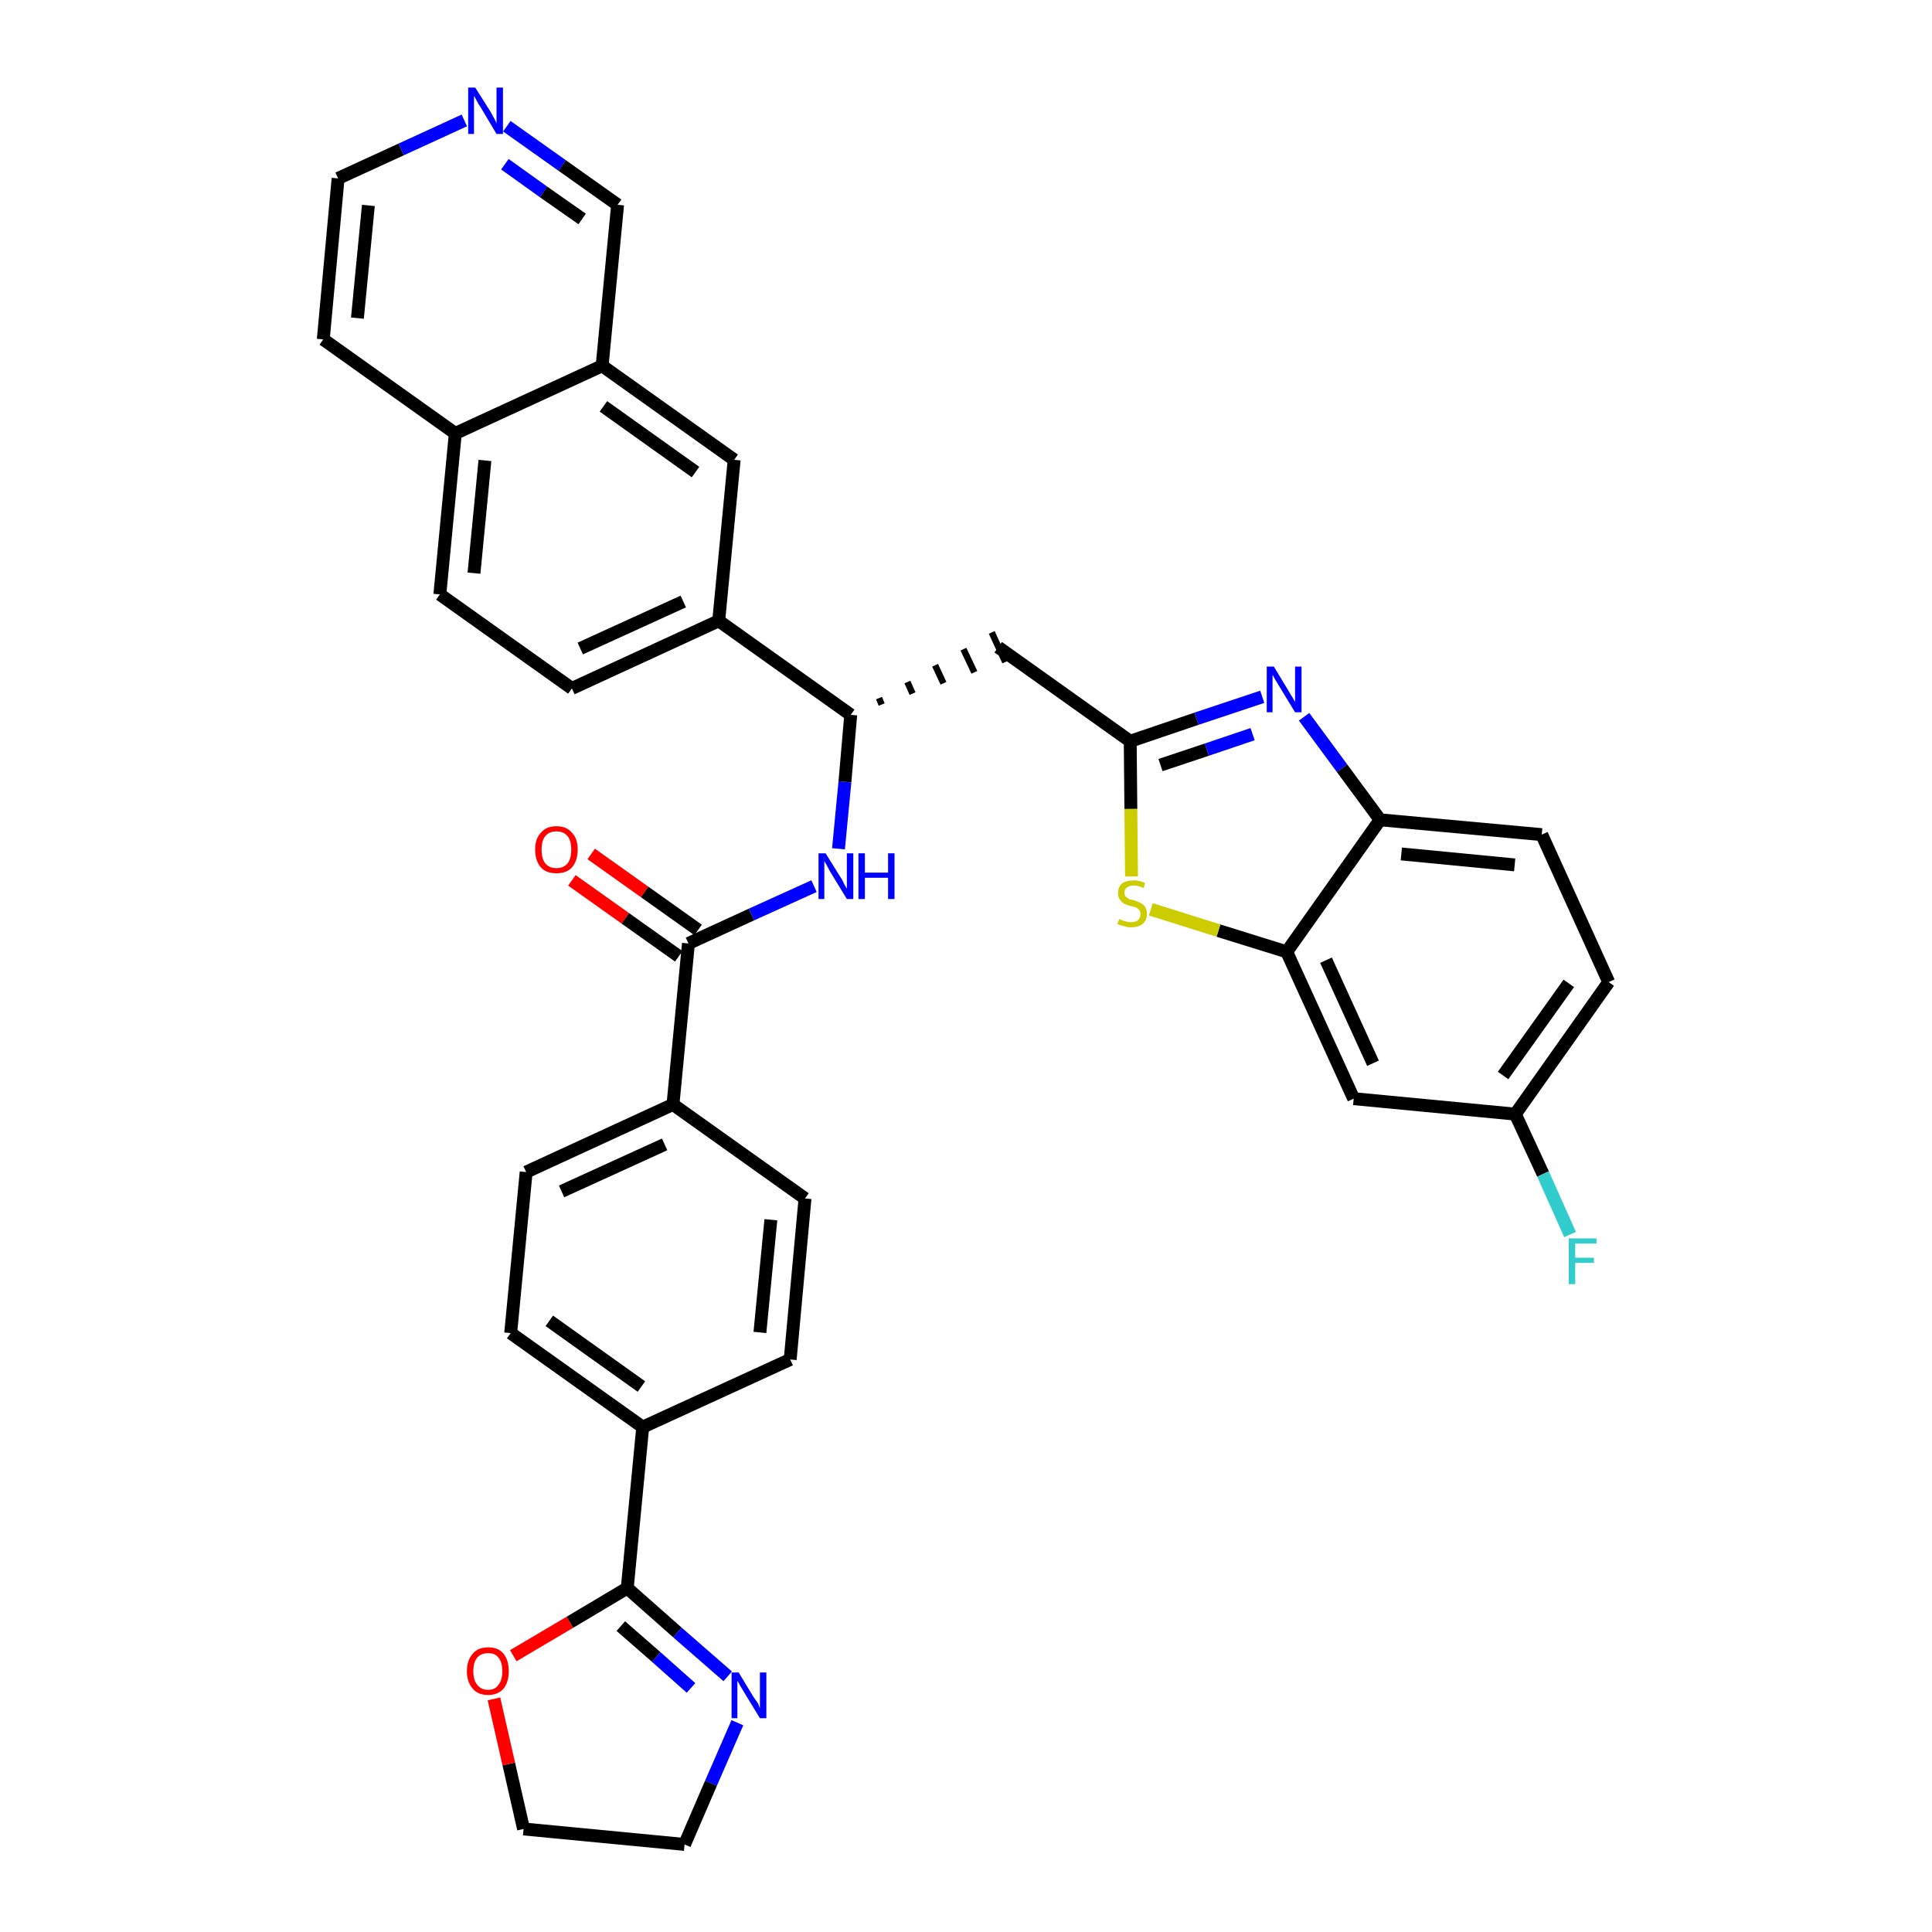 <?xml version='1.0' encoding='iso-8859-1'?>
<svg version='1.1' baseProfile='full'
              xmlns='http://www.w3.org/2000/svg'
                      xmlns:rdkit='http://www.rdkit.org/xml'
                      xmlns:xlink='http://www.w3.org/1999/xlink'
                  xml:space='preserve'
width='300px' height='300px' viewBox='0 0 300 300'>
<!-- END OF HEADER -->
<path class='bond-0 atom-0 atom-1' d='M 88.8,136.7 L 97.1,142.6' style='fill:none;fill-rule:evenodd;stroke:#FF0000;stroke-width:2.0px;stroke-linecap:butt;stroke-linejoin:miter;stroke-opacity:1' />
<path class='bond-0 atom-0 atom-1' d='M 97.1,142.6 L 105.4,148.5' style='fill:none;fill-rule:evenodd;stroke:#000000;stroke-width:2.0px;stroke-linecap:butt;stroke-linejoin:miter;stroke-opacity:1' />
<path class='bond-0 atom-0 atom-1' d='M 91.8,132.6 L 100.1,138.5' style='fill:none;fill-rule:evenodd;stroke:#FF0000;stroke-width:2.0px;stroke-linecap:butt;stroke-linejoin:miter;stroke-opacity:1' />
<path class='bond-0 atom-0 atom-1' d='M 100.1,138.5 L 108.4,144.4' style='fill:none;fill-rule:evenodd;stroke:#000000;stroke-width:2.0px;stroke-linecap:butt;stroke-linejoin:miter;stroke-opacity:1' />
<path class='bond-1 atom-1 atom-2' d='M 106.9,146.5 L 116.7,142.0' style='fill:none;fill-rule:evenodd;stroke:#000000;stroke-width:2.0px;stroke-linecap:butt;stroke-linejoin:miter;stroke-opacity:1' />
<path class='bond-1 atom-1 atom-2' d='M 116.7,142.0 L 126.4,137.6' style='fill:none;fill-rule:evenodd;stroke:#0000FF;stroke-width:2.0px;stroke-linecap:butt;stroke-linejoin:miter;stroke-opacity:1' />
<path class='bond-24 atom-1 atom-25' d='M 106.9,146.5 L 104.5,171.5' style='fill:none;fill-rule:evenodd;stroke:#000000;stroke-width:2.0px;stroke-linecap:butt;stroke-linejoin:miter;stroke-opacity:1' />
<path class='bond-2 atom-2 atom-3' d='M 130.2,131.8 L 131.2,121.4' style='fill:none;fill-rule:evenodd;stroke:#0000FF;stroke-width:2.0px;stroke-linecap:butt;stroke-linejoin:miter;stroke-opacity:1' />
<path class='bond-2 atom-2 atom-3' d='M 131.2,121.4 L 132.1,111.0' style='fill:none;fill-rule:evenodd;stroke:#000000;stroke-width:2.0px;stroke-linecap:butt;stroke-linejoin:miter;stroke-opacity:1' />
<path class='bond-3 atom-3 atom-4' d='M 136.9,109.4 L 136.5,108.4' style='fill:none;fill-rule:evenodd;stroke:#000000;stroke-width:1.0px;stroke-linecap:butt;stroke-linejoin:miter;stroke-opacity:1' />
<path class='bond-3 atom-3 atom-4' d='M 141.7,107.7 L 140.9,105.9' style='fill:none;fill-rule:evenodd;stroke:#000000;stroke-width:1.0px;stroke-linecap:butt;stroke-linejoin:miter;stroke-opacity:1' />
<path class='bond-3 atom-3 atom-4' d='M 146.5,106.1 L 145.2,103.3' style='fill:none;fill-rule:evenodd;stroke:#000000;stroke-width:1.0px;stroke-linecap:butt;stroke-linejoin:miter;stroke-opacity:1' />
<path class='bond-3 atom-3 atom-4' d='M 151.3,104.4 L 149.6,100.8' style='fill:none;fill-rule:evenodd;stroke:#000000;stroke-width:1.0px;stroke-linecap:butt;stroke-linejoin:miter;stroke-opacity:1' />
<path class='bond-3 atom-3 atom-4' d='M 156.1,102.8 L 154.0,98.2' style='fill:none;fill-rule:evenodd;stroke:#000000;stroke-width:1.0px;stroke-linecap:butt;stroke-linejoin:miter;stroke-opacity:1' />
<path class='bond-14 atom-3 atom-15' d='M 132.1,111.0 L 111.6,96.4' style='fill:none;fill-rule:evenodd;stroke:#000000;stroke-width:2.0px;stroke-linecap:butt;stroke-linejoin:miter;stroke-opacity:1' />
<path class='bond-4 atom-4 atom-5' d='M 155.0,100.5 L 175.5,115.1' style='fill:none;fill-rule:evenodd;stroke:#000000;stroke-width:2.0px;stroke-linecap:butt;stroke-linejoin:miter;stroke-opacity:1' />
<path class='bond-5 atom-5 atom-6' d='M 175.5,115.1 L 185.8,111.6' style='fill:none;fill-rule:evenodd;stroke:#000000;stroke-width:2.0px;stroke-linecap:butt;stroke-linejoin:miter;stroke-opacity:1' />
<path class='bond-5 atom-5 atom-6' d='M 185.8,111.6 L 196.0,108.2' style='fill:none;fill-rule:evenodd;stroke:#0000FF;stroke-width:2.0px;stroke-linecap:butt;stroke-linejoin:miter;stroke-opacity:1' />
<path class='bond-5 atom-5 atom-6' d='M 180.2,118.8 L 187.4,116.4' style='fill:none;fill-rule:evenodd;stroke:#000000;stroke-width:2.0px;stroke-linecap:butt;stroke-linejoin:miter;stroke-opacity:1' />
<path class='bond-5 atom-5 atom-6' d='M 187.4,116.4 L 194.5,114.0' style='fill:none;fill-rule:evenodd;stroke:#0000FF;stroke-width:2.0px;stroke-linecap:butt;stroke-linejoin:miter;stroke-opacity:1' />
<path class='bond-35 atom-14 atom-5' d='M 175.7,136.1 L 175.6,125.6' style='fill:none;fill-rule:evenodd;stroke:#CCCC00;stroke-width:2.0px;stroke-linecap:butt;stroke-linejoin:miter;stroke-opacity:1' />
<path class='bond-35 atom-14 atom-5' d='M 175.6,125.6 L 175.5,115.1' style='fill:none;fill-rule:evenodd;stroke:#000000;stroke-width:2.0px;stroke-linecap:butt;stroke-linejoin:miter;stroke-opacity:1' />
<path class='bond-6 atom-6 atom-7' d='M 202.5,111.3 L 208.4,119.3' style='fill:none;fill-rule:evenodd;stroke:#0000FF;stroke-width:2.0px;stroke-linecap:butt;stroke-linejoin:miter;stroke-opacity:1' />
<path class='bond-6 atom-6 atom-7' d='M 208.4,119.3 L 214.3,127.3' style='fill:none;fill-rule:evenodd;stroke:#000000;stroke-width:2.0px;stroke-linecap:butt;stroke-linejoin:miter;stroke-opacity:1' />
<path class='bond-7 atom-7 atom-8' d='M 214.3,127.3 L 239.4,129.6' style='fill:none;fill-rule:evenodd;stroke:#000000;stroke-width:2.0px;stroke-linecap:butt;stroke-linejoin:miter;stroke-opacity:1' />
<path class='bond-7 atom-7 atom-8' d='M 217.6,132.6 L 235.2,134.3' style='fill:none;fill-rule:evenodd;stroke:#000000;stroke-width:2.0px;stroke-linecap:butt;stroke-linejoin:miter;stroke-opacity:1' />
<path class='bond-38 atom-13 atom-7' d='M 199.8,147.8 L 214.3,127.3' style='fill:none;fill-rule:evenodd;stroke:#000000;stroke-width:2.0px;stroke-linecap:butt;stroke-linejoin:miter;stroke-opacity:1' />
<path class='bond-8 atom-8 atom-9' d='M 239.4,129.6 L 249.8,152.5' style='fill:none;fill-rule:evenodd;stroke:#000000;stroke-width:2.0px;stroke-linecap:butt;stroke-linejoin:miter;stroke-opacity:1' />
<path class='bond-9 atom-9 atom-10' d='M 249.8,152.5 L 235.3,173.0' style='fill:none;fill-rule:evenodd;stroke:#000000;stroke-width:2.0px;stroke-linecap:butt;stroke-linejoin:miter;stroke-opacity:1' />
<path class='bond-9 atom-9 atom-10' d='M 243.6,152.7 L 233.4,167.0' style='fill:none;fill-rule:evenodd;stroke:#000000;stroke-width:2.0px;stroke-linecap:butt;stroke-linejoin:miter;stroke-opacity:1' />
<path class='bond-10 atom-10 atom-11' d='M 235.3,173.0 L 239.6,182.3' style='fill:none;fill-rule:evenodd;stroke:#000000;stroke-width:2.0px;stroke-linecap:butt;stroke-linejoin:miter;stroke-opacity:1' />
<path class='bond-10 atom-10 atom-11' d='M 239.6,182.3 L 243.8,191.7' style='fill:none;fill-rule:evenodd;stroke:#33CCCC;stroke-width:2.0px;stroke-linecap:butt;stroke-linejoin:miter;stroke-opacity:1' />
<path class='bond-11 atom-10 atom-12' d='M 235.3,173.0 L 210.2,170.6' style='fill:none;fill-rule:evenodd;stroke:#000000;stroke-width:2.0px;stroke-linecap:butt;stroke-linejoin:miter;stroke-opacity:1' />
<path class='bond-12 atom-12 atom-13' d='M 210.2,170.6 L 199.8,147.8' style='fill:none;fill-rule:evenodd;stroke:#000000;stroke-width:2.0px;stroke-linecap:butt;stroke-linejoin:miter;stroke-opacity:1' />
<path class='bond-12 atom-12 atom-13' d='M 213.2,165.1 L 205.9,149.1' style='fill:none;fill-rule:evenodd;stroke:#000000;stroke-width:2.0px;stroke-linecap:butt;stroke-linejoin:miter;stroke-opacity:1' />
<path class='bond-13 atom-13 atom-14' d='M 199.8,147.8 L 189.2,144.5' style='fill:none;fill-rule:evenodd;stroke:#000000;stroke-width:2.0px;stroke-linecap:butt;stroke-linejoin:miter;stroke-opacity:1' />
<path class='bond-13 atom-13 atom-14' d='M 189.2,144.5 L 178.7,141.2' style='fill:none;fill-rule:evenodd;stroke:#CCCC00;stroke-width:2.0px;stroke-linecap:butt;stroke-linejoin:miter;stroke-opacity:1' />
<path class='bond-15 atom-15 atom-16' d='M 111.6,96.4 L 88.8,106.9' style='fill:none;fill-rule:evenodd;stroke:#000000;stroke-width:2.0px;stroke-linecap:butt;stroke-linejoin:miter;stroke-opacity:1' />
<path class='bond-15 atom-15 atom-16' d='M 106.1,93.4 L 90.1,100.7' style='fill:none;fill-rule:evenodd;stroke:#000000;stroke-width:2.0px;stroke-linecap:butt;stroke-linejoin:miter;stroke-opacity:1' />
<path class='bond-36 atom-24 atom-15' d='M 114.0,71.4 L 111.6,96.4' style='fill:none;fill-rule:evenodd;stroke:#000000;stroke-width:2.0px;stroke-linecap:butt;stroke-linejoin:miter;stroke-opacity:1' />
<path class='bond-16 atom-16 atom-17' d='M 88.8,106.9 L 68.3,92.3' style='fill:none;fill-rule:evenodd;stroke:#000000;stroke-width:2.0px;stroke-linecap:butt;stroke-linejoin:miter;stroke-opacity:1' />
<path class='bond-17 atom-17 atom-18' d='M 68.3,92.3 L 70.7,67.3' style='fill:none;fill-rule:evenodd;stroke:#000000;stroke-width:2.0px;stroke-linecap:butt;stroke-linejoin:miter;stroke-opacity:1' />
<path class='bond-17 atom-17 atom-18' d='M 73.6,89.0 L 75.3,71.5' style='fill:none;fill-rule:evenodd;stroke:#000000;stroke-width:2.0px;stroke-linecap:butt;stroke-linejoin:miter;stroke-opacity:1' />
<path class='bond-18 atom-18 atom-19' d='M 70.7,67.3 L 50.2,52.7' style='fill:none;fill-rule:evenodd;stroke:#000000;stroke-width:2.0px;stroke-linecap:butt;stroke-linejoin:miter;stroke-opacity:1' />
<path class='bond-39 atom-23 atom-18' d='M 93.5,56.8 L 70.7,67.3' style='fill:none;fill-rule:evenodd;stroke:#000000;stroke-width:2.0px;stroke-linecap:butt;stroke-linejoin:miter;stroke-opacity:1' />
<path class='bond-19 atom-19 atom-20' d='M 50.2,52.7 L 52.5,27.7' style='fill:none;fill-rule:evenodd;stroke:#000000;stroke-width:2.0px;stroke-linecap:butt;stroke-linejoin:miter;stroke-opacity:1' />
<path class='bond-19 atom-19 atom-20' d='M 55.5,49.4 L 57.2,31.9' style='fill:none;fill-rule:evenodd;stroke:#000000;stroke-width:2.0px;stroke-linecap:butt;stroke-linejoin:miter;stroke-opacity:1' />
<path class='bond-20 atom-20 atom-21' d='M 52.5,27.7 L 62.3,23.2' style='fill:none;fill-rule:evenodd;stroke:#000000;stroke-width:2.0px;stroke-linecap:butt;stroke-linejoin:miter;stroke-opacity:1' />
<path class='bond-20 atom-20 atom-21' d='M 62.3,23.2 L 72.1,18.7' style='fill:none;fill-rule:evenodd;stroke:#0000FF;stroke-width:2.0px;stroke-linecap:butt;stroke-linejoin:miter;stroke-opacity:1' />
<path class='bond-21 atom-21 atom-22' d='M 78.7,19.6 L 87.3,25.7' style='fill:none;fill-rule:evenodd;stroke:#0000FF;stroke-width:2.0px;stroke-linecap:butt;stroke-linejoin:miter;stroke-opacity:1' />
<path class='bond-21 atom-21 atom-22' d='M 87.3,25.7 L 95.9,31.8' style='fill:none;fill-rule:evenodd;stroke:#000000;stroke-width:2.0px;stroke-linecap:butt;stroke-linejoin:miter;stroke-opacity:1' />
<path class='bond-21 atom-21 atom-22' d='M 78.4,25.5 L 84.4,29.8' style='fill:none;fill-rule:evenodd;stroke:#0000FF;stroke-width:2.0px;stroke-linecap:butt;stroke-linejoin:miter;stroke-opacity:1' />
<path class='bond-21 atom-21 atom-22' d='M 84.4,29.8 L 90.4,34.0' style='fill:none;fill-rule:evenodd;stroke:#000000;stroke-width:2.0px;stroke-linecap:butt;stroke-linejoin:miter;stroke-opacity:1' />
<path class='bond-22 atom-22 atom-23' d='M 95.9,31.8 L 93.5,56.8' style='fill:none;fill-rule:evenodd;stroke:#000000;stroke-width:2.0px;stroke-linecap:butt;stroke-linejoin:miter;stroke-opacity:1' />
<path class='bond-23 atom-23 atom-24' d='M 93.5,56.8 L 114.0,71.4' style='fill:none;fill-rule:evenodd;stroke:#000000;stroke-width:2.0px;stroke-linecap:butt;stroke-linejoin:miter;stroke-opacity:1' />
<path class='bond-23 atom-23 atom-24' d='M 93.7,63.1 L 108.0,73.3' style='fill:none;fill-rule:evenodd;stroke:#000000;stroke-width:2.0px;stroke-linecap:butt;stroke-linejoin:miter;stroke-opacity:1' />
<path class='bond-25 atom-25 atom-26' d='M 104.5,171.5 L 81.7,182.0' style='fill:none;fill-rule:evenodd;stroke:#000000;stroke-width:2.0px;stroke-linecap:butt;stroke-linejoin:miter;stroke-opacity:1' />
<path class='bond-25 atom-25 atom-26' d='M 103.2,177.7 L 87.2,185.0' style='fill:none;fill-rule:evenodd;stroke:#000000;stroke-width:2.0px;stroke-linecap:butt;stroke-linejoin:miter;stroke-opacity:1' />
<path class='bond-37 atom-35 atom-25' d='M 125.0,186.1 L 104.5,171.5' style='fill:none;fill-rule:evenodd;stroke:#000000;stroke-width:2.0px;stroke-linecap:butt;stroke-linejoin:miter;stroke-opacity:1' />
<path class='bond-26 atom-26 atom-27' d='M 81.7,182.0 L 79.3,207.0' style='fill:none;fill-rule:evenodd;stroke:#000000;stroke-width:2.0px;stroke-linecap:butt;stroke-linejoin:miter;stroke-opacity:1' />
<path class='bond-27 atom-27 atom-28' d='M 79.3,207.0 L 99.8,221.6' style='fill:none;fill-rule:evenodd;stroke:#000000;stroke-width:2.0px;stroke-linecap:butt;stroke-linejoin:miter;stroke-opacity:1' />
<path class='bond-27 atom-27 atom-28' d='M 85.3,205.1 L 99.6,215.3' style='fill:none;fill-rule:evenodd;stroke:#000000;stroke-width:2.0px;stroke-linecap:butt;stroke-linejoin:miter;stroke-opacity:1' />
<path class='bond-28 atom-28 atom-29' d='M 99.8,221.6 L 97.4,246.6' style='fill:none;fill-rule:evenodd;stroke:#000000;stroke-width:2.0px;stroke-linecap:butt;stroke-linejoin:miter;stroke-opacity:1' />
<path class='bond-33 atom-28 atom-34' d='M 99.8,221.6 L 122.7,211.1' style='fill:none;fill-rule:evenodd;stroke:#000000;stroke-width:2.0px;stroke-linecap:butt;stroke-linejoin:miter;stroke-opacity:1' />
<path class='bond-29 atom-29 atom-30' d='M 97.4,246.6 L 105.2,253.5' style='fill:none;fill-rule:evenodd;stroke:#000000;stroke-width:2.0px;stroke-linecap:butt;stroke-linejoin:miter;stroke-opacity:1' />
<path class='bond-29 atom-29 atom-30' d='M 105.2,253.5 L 113.0,260.3' style='fill:none;fill-rule:evenodd;stroke:#0000FF;stroke-width:2.0px;stroke-linecap:butt;stroke-linejoin:miter;stroke-opacity:1' />
<path class='bond-29 atom-29 atom-30' d='M 96.4,252.5 L 101.9,257.3' style='fill:none;fill-rule:evenodd;stroke:#000000;stroke-width:2.0px;stroke-linecap:butt;stroke-linejoin:miter;stroke-opacity:1' />
<path class='bond-29 atom-29 atom-30' d='M 101.9,257.3 L 107.3,262.1' style='fill:none;fill-rule:evenodd;stroke:#0000FF;stroke-width:2.0px;stroke-linecap:butt;stroke-linejoin:miter;stroke-opacity:1' />
<path class='bond-40 atom-33 atom-29' d='M 79.7,257.1 L 88.5,251.9' style='fill:none;fill-rule:evenodd;stroke:#FF0000;stroke-width:2.0px;stroke-linecap:butt;stroke-linejoin:miter;stroke-opacity:1' />
<path class='bond-40 atom-33 atom-29' d='M 88.5,251.9 L 97.4,246.6' style='fill:none;fill-rule:evenodd;stroke:#000000;stroke-width:2.0px;stroke-linecap:butt;stroke-linejoin:miter;stroke-opacity:1' />
<path class='bond-30 atom-30 atom-31' d='M 114.5,267.5 L 110.4,276.9' style='fill:none;fill-rule:evenodd;stroke:#0000FF;stroke-width:2.0px;stroke-linecap:butt;stroke-linejoin:miter;stroke-opacity:1' />
<path class='bond-30 atom-30 atom-31' d='M 110.4,276.9 L 106.3,286.4' style='fill:none;fill-rule:evenodd;stroke:#000000;stroke-width:2.0px;stroke-linecap:butt;stroke-linejoin:miter;stroke-opacity:1' />
<path class='bond-31 atom-31 atom-32' d='M 106.3,286.4 L 81.3,284.0' style='fill:none;fill-rule:evenodd;stroke:#000000;stroke-width:2.0px;stroke-linecap:butt;stroke-linejoin:miter;stroke-opacity:1' />
<path class='bond-32 atom-32 atom-33' d='M 81.3,284.0 L 79.0,273.9' style='fill:none;fill-rule:evenodd;stroke:#000000;stroke-width:2.0px;stroke-linecap:butt;stroke-linejoin:miter;stroke-opacity:1' />
<path class='bond-32 atom-32 atom-33' d='M 79.0,273.9 L 76.7,263.8' style='fill:none;fill-rule:evenodd;stroke:#FF0000;stroke-width:2.0px;stroke-linecap:butt;stroke-linejoin:miter;stroke-opacity:1' />
<path class='bond-34 atom-34 atom-35' d='M 122.7,211.1 L 125.0,186.1' style='fill:none;fill-rule:evenodd;stroke:#000000;stroke-width:2.0px;stroke-linecap:butt;stroke-linejoin:miter;stroke-opacity:1' />
<path class='bond-34 atom-34 atom-35' d='M 118.0,206.9 L 119.7,189.4' style='fill:none;fill-rule:evenodd;stroke:#000000;stroke-width:2.0px;stroke-linecap:butt;stroke-linejoin:miter;stroke-opacity:1' />
<path  class='atom-0' d='M 83.1 131.9
Q 83.1 130.2, 84.0 129.3
Q 84.8 128.3, 86.4 128.3
Q 88.0 128.3, 88.8 129.3
Q 89.7 130.2, 89.7 131.9
Q 89.7 133.7, 88.8 134.7
Q 88.0 135.6, 86.4 135.6
Q 84.8 135.6, 84.0 134.7
Q 83.1 133.7, 83.1 131.9
M 86.4 134.8
Q 87.5 134.8, 88.1 134.1
Q 88.7 133.4, 88.7 131.9
Q 88.7 130.5, 88.1 129.8
Q 87.5 129.1, 86.4 129.1
Q 85.3 129.1, 84.7 129.8
Q 84.1 130.5, 84.1 131.9
Q 84.1 133.4, 84.7 134.1
Q 85.3 134.8, 86.4 134.8
' fill='#FF0000'/>
<path  class='atom-2' d='M 128.2 132.5
L 130.5 136.2
Q 130.8 136.6, 131.1 137.3
Q 131.5 138.0, 131.5 138.0
L 131.5 132.5
L 132.5 132.5
L 132.5 139.6
L 131.5 139.6
L 129.0 135.5
Q 128.7 135.0, 128.4 134.4
Q 128.1 133.9, 128.0 133.7
L 128.0 139.6
L 127.1 139.6
L 127.1 132.5
L 128.2 132.5
' fill='#0000FF'/>
<path  class='atom-2' d='M 133.3 132.5
L 134.3 132.5
L 134.3 135.5
L 137.9 135.5
L 137.9 132.5
L 138.9 132.5
L 138.9 139.6
L 137.9 139.6
L 137.9 136.3
L 134.3 136.3
L 134.3 139.6
L 133.3 139.6
L 133.3 132.5
' fill='#0000FF'/>
<path  class='atom-6' d='M 197.8 103.5
L 200.1 107.3
Q 200.3 107.7, 200.7 108.3
Q 201.1 109.0, 201.1 109.0
L 201.1 103.5
L 202.1 103.5
L 202.1 110.6
L 201.1 110.6
L 198.6 106.5
Q 198.3 106.0, 198.0 105.5
Q 197.7 104.9, 197.6 104.8
L 197.6 110.6
L 196.7 110.6
L 196.7 103.5
L 197.8 103.5
' fill='#0000FF'/>
<path  class='atom-11' d='M 243.6 192.3
L 247.9 192.3
L 247.9 193.1
L 244.6 193.1
L 244.6 195.3
L 247.5 195.3
L 247.5 196.1
L 244.6 196.1
L 244.6 199.4
L 243.6 199.4
L 243.6 192.3
' fill='#33CCCC'/>
<path  class='atom-14' d='M 173.8 142.7
Q 173.8 142.7, 174.2 142.9
Q 174.5 143.0, 174.9 143.1
Q 175.2 143.2, 175.6 143.2
Q 176.3 143.2, 176.7 142.9
Q 177.1 142.5, 177.1 141.9
Q 177.1 141.6, 176.9 141.3
Q 176.7 141.1, 176.4 140.9
Q 176.1 140.8, 175.6 140.7
Q 174.9 140.5, 174.5 140.3
Q 174.2 140.1, 173.9 139.7
Q 173.6 139.3, 173.6 138.7
Q 173.6 137.8, 174.2 137.2
Q 174.9 136.7, 176.1 136.7
Q 176.9 136.7, 177.8 137.1
L 177.6 137.9
Q 176.7 137.5, 176.1 137.5
Q 175.4 137.5, 175.0 137.8
Q 174.6 138.1, 174.6 138.6
Q 174.6 139.0, 174.8 139.2
Q 175.0 139.4, 175.3 139.6
Q 175.6 139.7, 176.1 139.8
Q 176.7 140.0, 177.1 140.2
Q 177.5 140.4, 177.8 140.8
Q 178.1 141.3, 178.1 141.9
Q 178.1 142.9, 177.4 143.5
Q 176.7 144.0, 175.6 144.0
Q 175.0 144.0, 174.5 143.8
Q 174.1 143.7, 173.5 143.5
L 173.8 142.7
' fill='#CCCC00'/>
<path  class='atom-21' d='M 73.8 13.6
L 76.2 17.4
Q 76.4 17.8, 76.8 18.5
Q 77.1 19.1, 77.1 19.2
L 77.1 13.6
L 78.1 13.6
L 78.1 20.8
L 77.1 20.8
L 74.6 16.6
Q 74.3 16.2, 74.0 15.6
Q 73.7 15.0, 73.6 14.9
L 73.6 20.8
L 72.7 20.8
L 72.7 13.6
L 73.8 13.6
' fill='#0000FF'/>
<path  class='atom-30' d='M 114.7 259.7
L 117.0 263.5
Q 117.3 263.9, 117.7 264.5
Q 118.0 265.2, 118.0 265.3
L 118.0 259.7
L 119.0 259.7
L 119.0 266.8
L 118.0 266.8
L 115.5 262.7
Q 115.2 262.2, 114.9 261.7
Q 114.6 261.1, 114.5 261.0
L 114.5 266.8
L 113.6 266.8
L 113.6 259.7
L 114.7 259.7
' fill='#0000FF'/>
<path  class='atom-33' d='M 72.5 259.5
Q 72.5 257.8, 73.4 256.8
Q 74.2 255.8, 75.8 255.8
Q 77.4 255.8, 78.2 256.8
Q 79.0 257.8, 79.0 259.5
Q 79.0 261.2, 78.2 262.2
Q 77.3 263.2, 75.8 263.2
Q 74.2 263.2, 73.4 262.2
Q 72.5 261.2, 72.5 259.5
M 75.8 262.4
Q 76.9 262.4, 77.4 261.6
Q 78.0 260.9, 78.0 259.5
Q 78.0 258.1, 77.4 257.4
Q 76.9 256.7, 75.8 256.7
Q 74.7 256.7, 74.1 257.4
Q 73.5 258.1, 73.5 259.5
Q 73.5 260.9, 74.1 261.6
Q 74.7 262.4, 75.8 262.4
' fill='#FF0000'/>
</svg>
